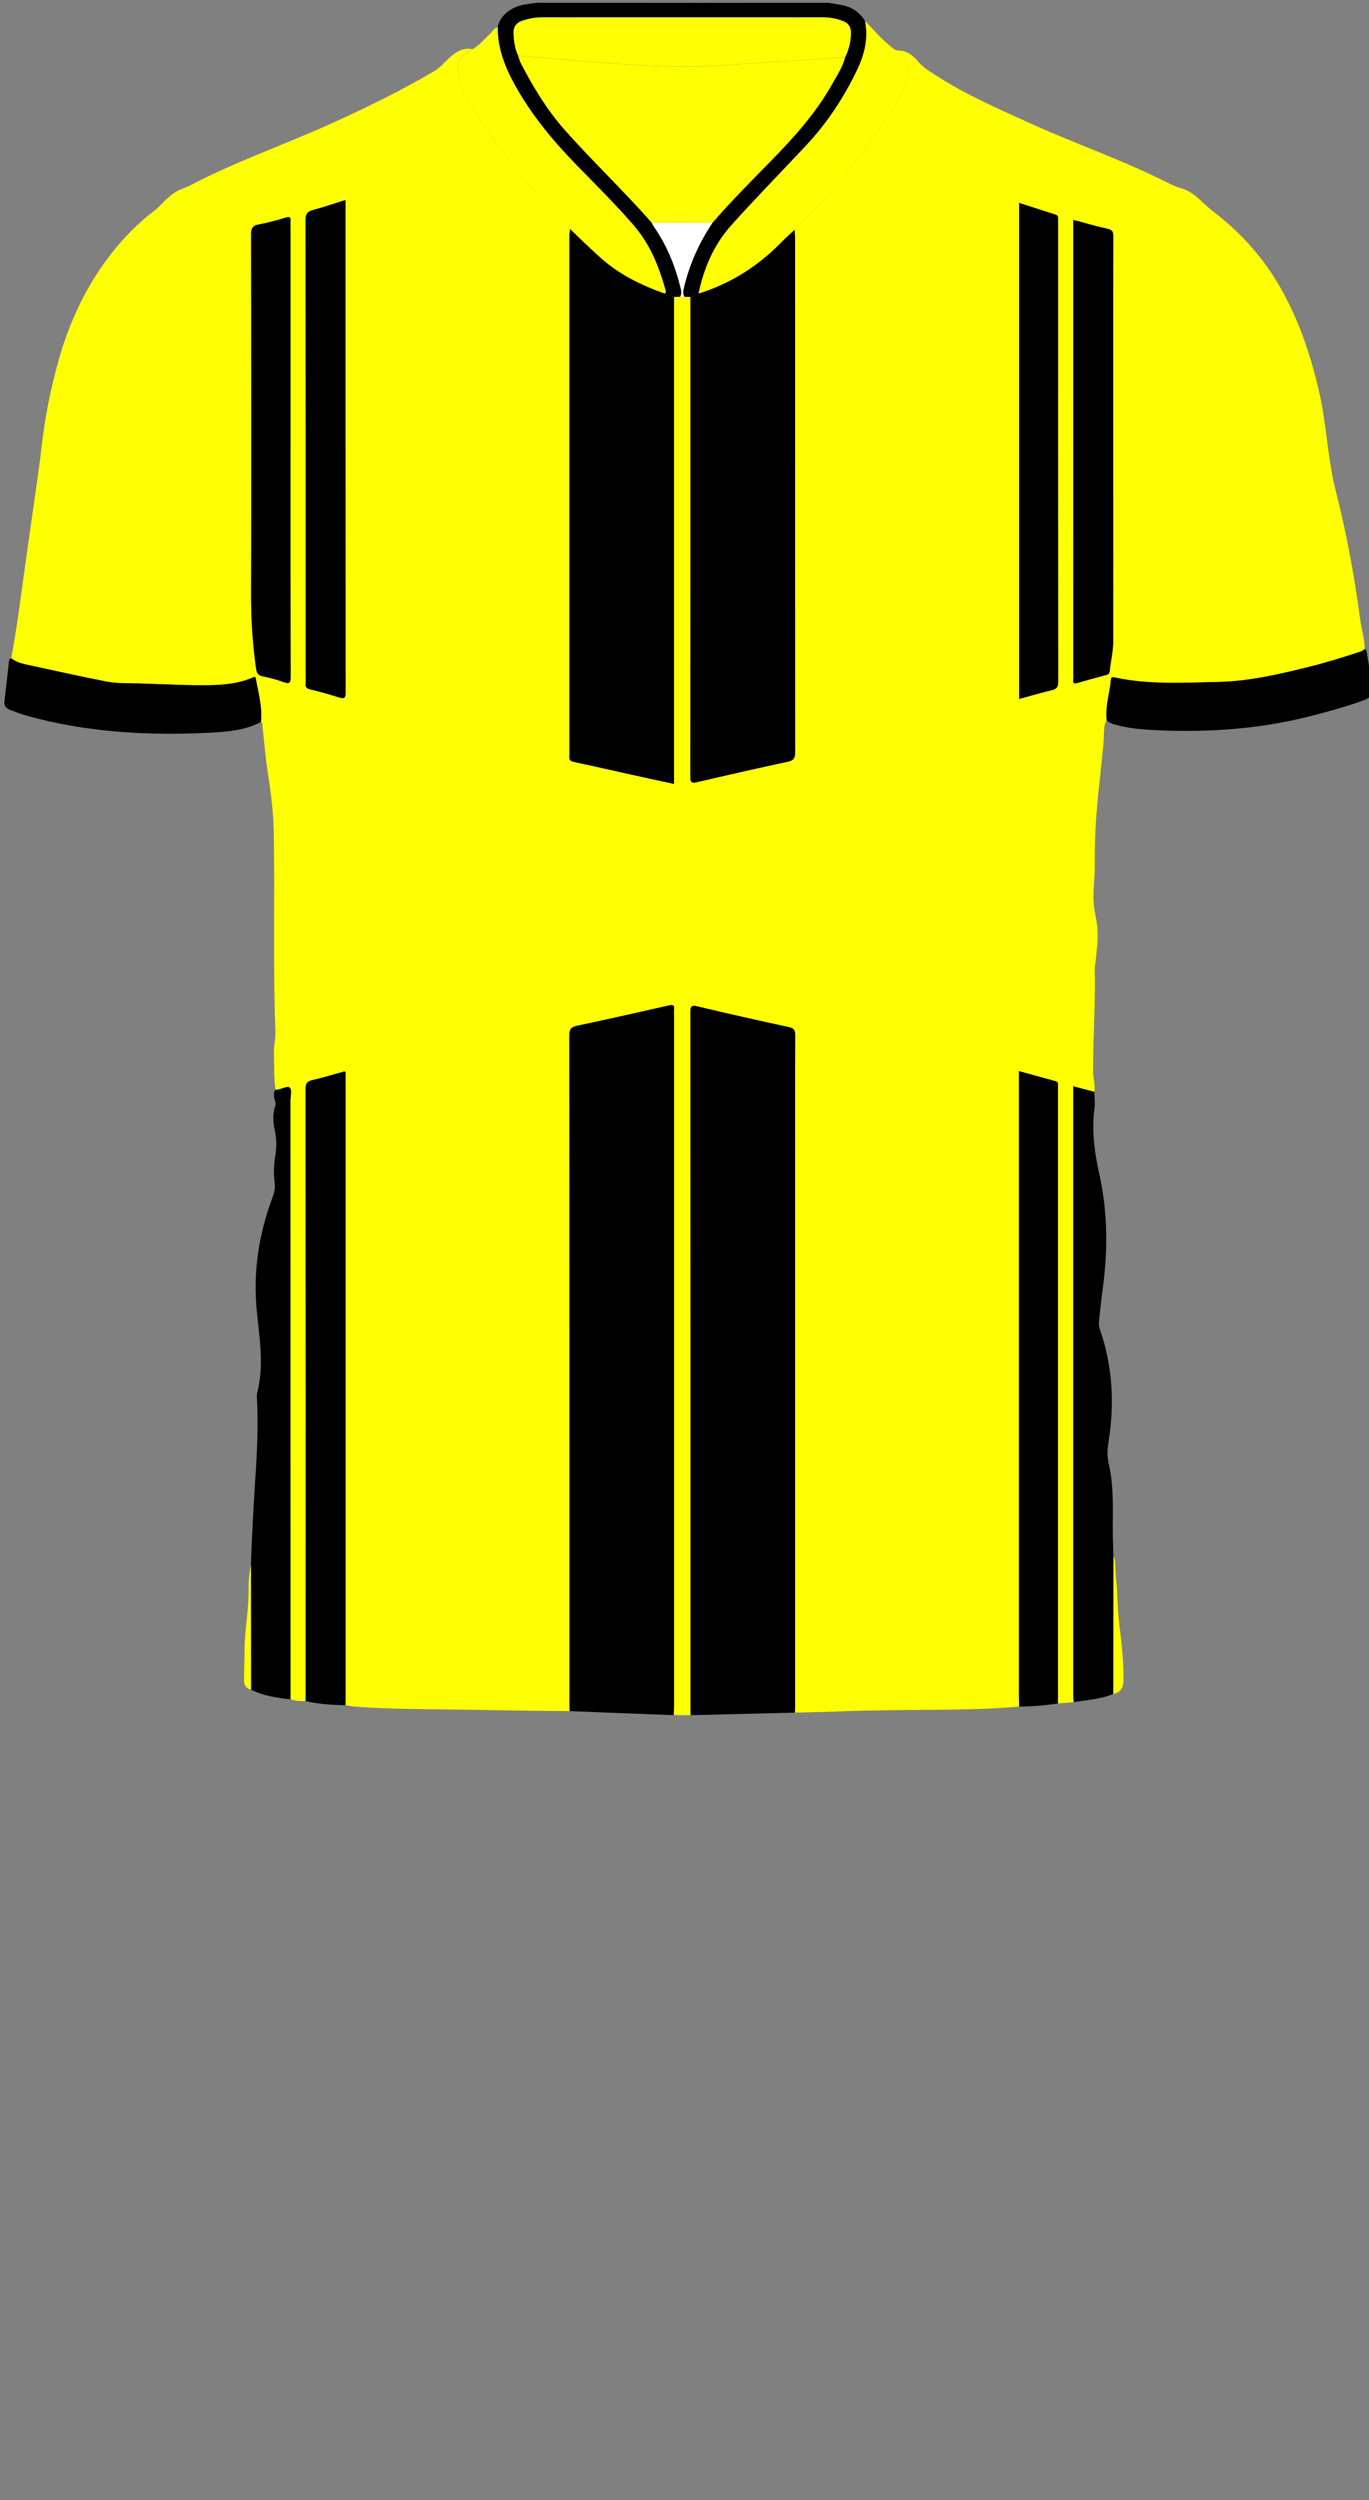 <!--?xml version="1.0" encoding="utf-8"?-->
<!-- Generator: Adobe Illustrator 24.2.3, SVG Export Plug-In . SVG Version: 6.00 Build 0)  -->
<svg version="1.1" id="Camada_1" xmlns="http://www.w3.org/2000/svg" xmlns:xlink="http://www.w3.org/1999/xlink" x="0px" y="0px" viewBox="0 0 229 418" enable-background="new 0 0 229 418" xml:space="preserve">
<rect x="0" y="0" width="229" height="418" fill="#808080" stroke="none"/>
<g onclick="select(this)" class="" id="gola-secundaria" fill="#000000">
	<path d="M115.48,49.66c-0.33,0-0.65-0.01-0.98-0.01c-0.33-0.52-0.21-1.05-0.08-1.6c0.91-3.91,2.56-7.49,4.77-10.82
		c3.17-3.66,6.59-7.07,9.97-10.53c3.78-3.87,7.37-7.89,10.04-12.63c0.82-1.46,1.73-2.87,2.19-4.51c0.61-1.28,0.94-2.62,0.95-4.04
		c0.01-1.01-0.46-1.67-1.4-2c-1.06-0.38-2.16-0.59-3.28-0.59c-15.68-0.01-31.36-0.01-47.04,0c-1.09,0-2.15,0.21-3.18,0.54
		C86.4,3.77,85.86,4.47,85.9,5.6c0.05,1.29,0.23,2.54,0.78,3.72c0.14,0.41,0.24,0.85,0.44,1.23c2.03,3.91,4.29,7.69,7.21,11.01
		c4.73,5.37,9.95,10.28,14.68,15.66c0.14,0.24,0.25,0.49,0.41,0.72c2.15,3.11,3.55,6.55,4.44,10.21c0.13,0.52,0.18,1.01-0.1,1.49
		c-0.33,0-0.66,0-0.99,0.01c-0.52-0.19-1.05-0.39-1.57-0.58c0.25-0.18,0.18-0.41,0.11-0.65c-1.08-3.88-2.57-7.57-5.23-10.66
		c-2.92-3.39-6.08-6.55-9.22-9.74c-4.08-4.14-7.79-8.55-10.64-13.65c-1.72-3.07-2.99-6.25-2.96-9.83c0.36-1.97,2.33-3.52,4.87-3.84
		c0.55-0.07,1.1-0.16,1.64-0.24c9.12,0.01,18.24,0.02,27.36,0.02c7.12,0,14.24-0.01,21.36-0.02c0.78,0.13,1.55,0.24,2.33,0.39
		c1.68,0.31,2.97,1.21,3.88,2.65c0.62,2.92-0.1,5.65-1.34,8.24c-2.2,4.6-4.99,8.82-8.48,12.56c-4.18,4.46-8.46,8.82-12.54,13.37
		c-2.9,3.24-4.58,7.17-5.48,11.42C116.39,49.27,115.94,49.46,115.48,49.66z"></path>
</g>
<g onclick="select(this)" class="" id="detalhe-punho" fill="#000000">
	<path d="M185.1,120.37c-0.24-2.3,0.52-4.5,0.72-6.76c0.04-0.49,0.25-0.45,0.63-0.37
		c5.72,1.23,11.54,0.87,17.31,0.75c5.19-0.1,10.27-1.3,15.31-2.55c2.72-0.67,5.39-1.49,8.04-2.38c0.41-0.14,0.86-0.22,1.16-0.58
		c0.12,0.15,0.33,0.28,0.35,0.44c0.25,2.13,0.85,4.21,0.86,6.39c0.01,1.02-0.45,1.44-1.26,1.73c-2.92,1.07-5.93,1.9-8.94,2.67
		c-8.69,2.23-17.54,2.81-26.47,2.34c-2.06-0.11-4.14-0.31-6.15-0.87C186.07,121.04,185.51,120.85,185.1,120.37z"></path>
	<path d="M1.9,110.06c0.71,0.57,1.55,0.84,2.41,1.02c4.48,0.98,8.96,1.97,13.47,2.86c1.32,0.26,2.7,0.28,4.06,0.3
		c4.07,0.06,8.14,0.34,12.22,0.32c2.83-0.01,5.56-0.15,8.18-1.27c0.21-0.09,0.48-0.29,0.55,0.1c0.45,2.42,1.13,4.81,0.88,7.31
		c-2.62,1.38-5.53,1.64-8.38,1.79c-10.39,0.54-20.7-0.02-30.79-2.82c-0.96-0.27-1.9-0.63-2.83-0.99c-0.59-0.23-1.01-0.62-0.93-1.36
		c0.27-2.34,0.52-4.67,0.8-7.01C1.55,110.23,1.77,110.15,1.9,110.06z"></path>
</g>
<g onclick="select(this)" class="" id="estampa-secundaria" fill="#000000">
	<path d="M115.51,286.76c-0.01-0.56-0.02-1.12-0.02-1.68c0-38.59,0-77.18-0.02-115.77c0-1.03,0.09-1.34,1.25-1.06
		c5.04,1.21,10.11,2.34,15.18,3.44c0.87,0.19,1.14,0.49,1.13,1.39c-0.04,7.52-0.02,15.04-0.02,22.55c0,29.71,0,59.42,0,89.14
		c0,0.52-0.02,1.04-0.03,1.56C127.16,286.47,121.33,286.61,115.51,286.76z"></path>
	<path d="M95.28,286.08c-0.02-0.52-0.04-1.04-0.04-1.56c0-37.12,0-74.24-0.03-111.36c0-1.12,0.34-1.47,1.38-1.69
		c5.12-1.08,10.22-2.23,15.32-3.39c0.73-0.17,0.94,0.02,0.86,0.72c-0.04,0.36-0.01,0.72-0.01,1.08c0,38.36,0,76.72,0,115.08
		c0,0.6-0.02,1.2-0.04,1.8C106.91,286.53,101.09,286.3,95.28,286.08z"></path>
	<path d="M170.47,285.32c-0.01-0.44-0.03-0.88-0.03-1.32c0-34.63,0-69.27,0-103.9c0-0.32,0-0.63,0-1.04
		c2.07,0.57,4.07,1.13,6.06,1.67c0.37,0.1,0.55,0.26,0.52,0.66c-0.03,0.36-0.01,0.72-0.01,1.08c0,33.55,0,67.11,0,100.66
		c0,0.56-0.01,1.12-0.01,1.68C174.83,285.1,172.66,285.33,170.47,285.32z"></path>
	<path d="M51.1,284.41c0.01-0.44,0.02-0.88,0.02-1.32c0-33.67,0.01-67.33-0.02-101c0-0.93,0.24-1.31,1.15-1.52
		c1.82-0.42,3.61-0.97,5.4-1.46c0.28,0.2,0.17,0.45,0.17,0.67c0,34.78,0,69.57,0,104.35c0,0.32-0.02,0.64-0.03,0.96
		C55.54,285.05,53.3,284.91,51.1,284.41z"></path>
	<path d="M179.6,284.59c-0.03-0.4-0.08-0.8-0.08-1.19c0-33.58,0-67.16,0-100.74c0-0.32,0-0.63,0-1.06
		c1.23,0.33,2.38,0.63,3.53,0.93c0.02,0.92,0.15,1.85,0.03,2.75c-0.48,3.7-0.02,7.31,0.79,10.92c1.44,6.43,1.47,12.91,0.57,19.42
		c-0.23,1.7-0.4,3.41-0.59,5.12c-0.05,0.47-0.07,0.95,0.1,1.42c2.18,6.21,2.51,12.57,1.46,19.03c-0.19,1.2-0.22,2.37,0.06,3.56
		c0.95,4.06,0.6,8.19,0.68,12.3c0.02,1.04,0.07,2.08,0.1,3.11c-0.01,7.68-0.02,15.36-0.03,23.04
		C184.13,284.12,181.83,284.18,179.6,284.59z"></path>
	<path d="M46.07,182.17c0.12,0.01,0.24,0.04,0.35,0.02c0.69-0.15,1.68-0.66,2.01-0.38c0.5,0.42,0.17,1.41,0.17,2.15
		c0.01,33.38,0.01,66.77,0.01,100.15c-2.28-0.24-4.54-0.58-6.62-1.62c-0.01-6.96-0.02-13.92-0.02-20.88
		c0.17-4.71,0.41-9.42,0.72-14.11c0.31-4.66,0.55-9.29,0.28-13.95c-0.01-0.2-0.02-0.41,0.03-0.6c1.22-4.64,0.38-9.29-0.06-13.92
		c-0.62-6.54,0.38-12.81,2.68-18.92c0.31-0.81,0.43-1.59,0.32-2.45c-0.18-1.43-0.15-2.86,0.09-4.3c0.24-1.49,0.28-2.94-0.08-4.47
		c-0.3-1.31-0.36-2.77,0.13-4.12c0.11-0.31-0.03-0.51-0.1-0.78C45.84,183.39,45.66,182.76,46.07,182.17z"></path>
	<path d="M95.33,38.25c1.74,1.65,3.45,3.34,5.24,4.93c3.1,2.74,6.75,4.52,10.62,5.89c0.52,0.19,1.05,0.39,1.57,0.58
		c0,27.11,0,54.22,0,81.44c-2.36-0.51-4.61-1-6.87-1.49c-3.27-0.72-6.54-1.47-9.82-2.17c-0.63-0.13-0.92-0.36-0.84-1.01
		c0.04-0.31,0.01-0.64,0.01-0.96c0-28.55,0-57.11,0-85.66C95.24,39.29,95.3,38.77,95.33,38.25z"></path>
	<path d="M116.85,49.08c5.38-1.7,10.01-4.6,13.92-8.65c0.69-0.71,1.44-1.36,2.17-2.04c0.02,0.48,0.07,0.96,0.07,1.43
		c0,28.64,0,57.28,0.02,85.92c0,0.99-0.21,1.43-1.26,1.66c-5.04,1.07-10.06,2.21-15.08,3.39c-0.96,0.23-1.23,0.14-1.23-0.96
		c0.03-26.72,0.02-53.44,0.02-80.16C115.94,49.46,116.39,49.27,116.85,49.08z"></path>
	<path d="M57.81,33.41c0,0.62,0,1.06,0,1.5c0,26.92-0.01,53.84,0.03,80.75c0,1.06-0.2,1.27-1.2,0.94
		c-1.55-0.51-3.14-0.94-4.73-1.32c-0.63-0.15-0.88-0.42-0.79-1.05c0.04-0.27,0.01-0.56,0.01-0.84c0-25.52,0.01-51.04-0.03-76.55
		c0-1.11,0.34-1.51,1.34-1.77C54.21,34.61,55.94,34,57.81,33.41z"></path>
	<path d="M170.47,116.88c0-27.68,0-55.26,0-82.98c2.05,0.67,4.07,1.33,6.1,1.97c0.38,0.12,0.47,0.37,0.44,0.73
		c-0.02,0.32,0,0.64,0,0.96c0,25.47-0.01,50.93,0.02,76.4c0,0.89-0.24,1.25-1.1,1.45C174.12,115.84,172.33,116.37,170.47,116.88z"></path>
	<path d="M48.61,75.37c0,12.59-0.01,25.18,0.02,37.78c0,0.93-0.11,1.29-1.14,0.92c-1.16-0.42-2.37-0.74-3.58-0.99
		c-0.78-0.16-0.99-0.58-1.09-1.3c-0.57-4.12-0.85-8.25-0.84-12.42c0.06-20.03,0.03-40.05,0-60.08c0-1.05,0.19-1.57,1.31-1.77
		c1.52-0.27,3.03-0.7,4.51-1.15c0.71-0.21,0.86,0,0.81,0.63c-0.02,0.24,0,0.48,0,0.72C48.61,50.26,48.61,62.82,48.61,75.37z"></path>
	<path d="M179.52,36.74c2.01,0.53,3.87,1.09,5.77,1.51c0.82,0.18,0.95,0.55,0.95,1.3
		c-0.03,6.36-0.02,12.71-0.02,19.07c0,16.19-0.01,32.38,0.01,48.58c0,1.69-0.42,3.33-0.58,5c-0.03,0.35-0.16,0.56-0.55,0.66
		c-1.66,0.44-3.31,0.9-4.96,1.37c-0.47,0.13-0.68,0.03-0.62-0.48c0.02-0.16,0-0.32,0-0.48c0-25.19,0-50.38,0-75.56
		C179.52,37.42,179.52,37.14,179.52,36.74z"></path>
</g>
<g onclick="select(this)" class="" id="gola-terciaria" fill="#ffffff">
	<path d="M119.19,37.22c-2.21,3.33-3.86,6.91-4.77,10.82c-0.13,0.56-0.24,1.08,0.08,1.6c-0.25,0-0.5,0-0.75,0
		c0.29-0.48,0.23-0.97,0.1-1.49c-0.89-3.66-2.28-7.1-4.44-10.21c-0.16-0.23-0.27-0.48-0.41-0.72
		C112.4,37.22,115.8,37.22,119.19,37.22z"></path>
</g>
<g onclick="select(this)" class="" id="estampa-primaria" fill="#ffff00">
	<path d="M170.47,285.32c-4.36,0.4-8.74,0.48-13.12,0.53c-5.74,0.05-11.48,0.06-17.21,0.29
		c-2.39,0.1-4.77,0.12-7.16,0.19c0.01-0.52,0.03-1.04,0.03-1.56c0-29.71,0-59.42,0-89.14c0-7.52-0.02-15.04,0.02-22.55
		c0-0.9-0.26-1.21-1.13-1.39c-5.07-1.1-10.14-2.22-15.18-3.44c-1.16-0.28-1.25,0.03-1.25,1.06c0.03,38.59,0.02,77.18,0.02,115.77
		c0,0.56,0.02,1.12,0.02,1.68c-0.93,0-1.86,0-2.79-0.01c0.01-0.6,0.04-1.2,0.04-1.8c0-38.36,0-76.72,0-115.08
		c0-0.36-0.03-0.72,0.01-1.08c0.08-0.7-0.13-0.88-0.86-0.72c-5.1,1.16-10.2,2.31-15.32,3.39c-1.04,0.22-1.38,0.57-1.38,1.69
		c0.04,37.12,0.03,74.24,0.03,111.36c0,0.52,0.03,1.04,0.04,1.56c-7.94-0.02-15.87-0.24-23.8-0.31c-4.05-0.04-8.11-0.14-12.16-0.43
		c-0.51-0.04-1.02-0.17-1.53-0.25c0.01-0.32,0.03-0.64,0.03-0.96c0-34.78,0-69.57,0-104.35c0-0.21,0.12-0.47-0.17-0.67
		c-1.79,0.49-3.58,1.05-5.4,1.46c-0.91,0.21-1.15,0.59-1.15,1.52c0.03,33.67,0.03,67.33,0.02,101c0,0.44-0.01,0.88-0.02,1.32
		c-0.85,0.01-1.69,0.01-2.49-0.31c0-33.38,0-66.77-0.01-100.15c0-0.74,0.33-1.73-0.17-2.15c-0.33-0.28-1.31,0.24-2.01,0.38
		c-0.11,0.02-0.23-0.01-0.35-0.02c-0.27-2.02-0.18-4.06-0.25-6.09c-0.04-1.21,0.29-2.38,0.25-3.57
		c-0.43-11.26-0.05-22.52-0.29-33.78c-0.07-3.36-0.56-6.72-1.06-10.06c-0.35-2.31-0.53-4.65-0.79-6.98
		c-0.04-0.34,0.09-0.73-0.27-0.99c0.25-2.5-0.43-4.89-0.88-7.31c-0.07-0.39-0.34-0.19-0.55-0.1c-2.62,1.12-5.35,1.26-8.18,1.27
		c-4.08,0.02-8.15-0.27-12.22-0.32c-1.35-0.02-2.73-0.04-4.06-0.3c-4.5-0.89-8.98-1.88-13.47-2.86c-0.86-0.19-1.7-0.46-2.41-1.02
		c0.36-2.19,0.76-4.38,1.08-6.58c0.47-3.22,0.89-6.45,1.34-9.68c0.5-3.54,1.01-7.08,1.51-10.62c0.39-2.75,0.8-5.5,1.11-8.26
		c0.58-5.11,1.57-10.14,2.99-15.08c1.49-5.17,3.64-10.05,6.62-14.54c2.53-3.8,5.54-7.19,9.19-9.99c1.23-0.94,2.15-2.23,3.48-3.1
		c0.89-0.58,1.89-0.81,2.8-1.29c7.29-3.83,15.08-6.53,22.58-9.88c6.16-2.76,12.23-5.7,18.05-9.13c0.95-0.56,1.64-1.39,2.42-2.13
		c1.11-1.05,2.33-1.82,3.96-1.55c-2.25,1.19-2.74,2.27-2.2,4.77c0.35,1.61,0.92,3.12,1.81,4.51c2.49,3.91,5.31,7.57,8.09,11.26
		c2.57,3.42,5.67,6.38,8.6,9.49c-0.03,0.52-0.09,1.03-0.09,1.55c0,28.55,0,57.11,0,85.66c0,0.32,0.03,0.64-0.01,0.96
		c-0.08,0.66,0.21,0.88,0.84,1.01c3.28,0.69,6.55,1.44,9.82,2.17c2.25,0.5,4.51,0.98,6.87,1.49c0-27.23,0-54.34,0-81.44
		c0.33,0,0.66,0,0.99-0.01c0.25,0,0.5,0,0.75,0c0.33,0,0.65,0.01,0.98,0.01c0,26.72,0.01,53.44-0.02,80.16
		c0,1.1,0.26,1.19,1.23,0.96c5.02-1.17,10.04-2.32,15.08-3.39c1.05-0.22,1.26-0.67,1.26-1.66C133,97.09,133,68.45,133,39.81
		c0-0.48-0.05-0.96-0.07-1.43c5.81-5.6,10.77-11.9,15.32-18.53c1.52-2.21,2.91-4.47,3.47-7.16c0.38-1.83-0.07-3.16-1.61-4.24
		c1.51-0.06,2.63,0.81,3.47,1.83c0.85,1.03,1.92,1.65,2.98,2.33c5.08,3.28,10.61,5.66,16.1,8.15c7.45,3.38,15.21,6.02,22.51,9.72
		c0.78,0.4,1.59,0.76,2.43,1c2.2,0.61,3.49,2.47,5.18,3.75c4.52,3.43,8.3,7.55,11.18,12.48c3.19,5.47,5.18,11.36,6.63,17.49
		c1.32,5.58,1.44,11.36,2.86,16.92c1.81,7.1,3.13,14.28,4.09,21.54c0.21,1.61,0.75,3.18,0.72,4.83c-0.31,0.36-0.75,0.44-1.16,0.58
		c-2.65,0.89-5.32,1.7-8.04,2.38c-5.04,1.25-10.12,2.45-15.31,2.55c-5.77,0.12-11.58,0.48-17.31-0.75
		c-0.38-0.08-0.58-0.12-0.63,0.37c-0.2,2.26-0.96,4.45-0.72,6.76c-0.57,1.16-0.38,2.44-0.48,3.64c-0.42,4.63-1.04,9.24-1.32,13.89
		c-0.13,2.24-0.17,4.47-0.16,6.69c0.02,2.46-0.44,4.91-0.07,7.39c0.16,1.06,0.42,2.11,0.51,3.17c0.17,1.96-0.15,3.9-0.33,5.84
		c-0.03,0.32-0.13,0.63-0.12,0.94c0.16,5.79-0.3,11.58-0.27,17.37c0.01,1.08,0.43,2.12,0.19,3.21c-1.15-0.3-2.29-0.61-3.53-0.93
		c0,0.43,0,0.75,0,1.06c0,33.58,0,67.16,0,100.74c0,0.4,0.05,0.8,0.08,1.19c-0.87,0.07-1.74,0.15-2.61,0.22
		c0-0.56,0.01-1.12,0.01-1.68c0-33.55,0-67.11,0-100.66c0-0.36-0.02-0.72,0.01-1.08c0.03-0.4-0.15-0.56-0.52-0.66
		c-2-0.54-3.99-1.09-6.06-1.67c0,0.41,0,0.73,0,1.04c0,34.63,0,69.27,0,103.9C170.44,284.44,170.46,284.88,170.47,285.32z
		 M57.81,33.41c-1.87,0.59-3.61,1.2-5.38,1.66c-1.01,0.26-1.35,0.67-1.34,1.77c0.04,25.52,0.03,51.04,0.03,76.55
		c0,0.28,0.03,0.56-0.01,0.84c-0.09,0.64,0.16,0.9,0.79,1.05c1.59,0.38,3.17,0.81,4.73,1.32c1,0.33,1.2,0.12,1.2-0.94
		c-0.03-26.92-0.03-53.84-0.03-80.75C57.81,34.47,57.81,34.04,57.81,33.41z M170.47,116.88c1.86-0.51,3.65-1.04,5.46-1.47
		c0.86-0.2,1.1-0.56,1.1-1.45c-0.03-25.47-0.02-50.93-0.02-76.4c0-0.32-0.02-0.64,0-0.96c0.03-0.36-0.07-0.61-0.44-0.73
		c-2.02-0.65-4.04-1.31-6.1-1.97C170.47,61.62,170.47,89.2,170.47,116.88z M48.61,75.37c0-12.55,0-25.1,0-37.66
		c0-0.24-0.02-0.48,0-0.72c0.06-0.64-0.1-0.85-0.81-0.63c-1.49,0.45-2.99,0.87-4.51,1.15c-1.12,0.2-1.31,0.73-1.31,1.77
		c0.03,20.03,0.06,40.05,0,60.08c-0.01,4.17,0.26,8.3,0.84,12.42c0.1,0.72,0.31,1.14,1.09,1.3c1.21,0.25,2.42,0.57,3.58,0.99
		c1.03,0.37,1.15,0.01,1.14-0.92C48.6,100.55,48.61,87.96,48.61,75.37z M179.52,36.74c0,0.4,0,0.68,0,0.96c0,25.19,0,50.38,0,75.56
		c0,0.16,0.02,0.32,0,0.48c-0.06,0.51,0.15,0.62,0.62,0.48c1.65-0.47,3.3-0.94,4.96-1.37c0.39-0.1,0.52-0.32,0.55-0.66
		c0.15-1.67,0.58-3.3,0.58-5c-0.01-16.19-0.01-32.38-0.01-48.58c0-6.36-0.01-12.71,0.02-19.07c0-0.75-0.13-1.12-0.95-1.3
		C183.4,37.83,181.53,37.27,179.52,36.74z"></path>
	<path d="M186.24,283.2c0.01-7.68,0.02-15.36,0.03-23.04c0.45,1.13,0.25,2.34,0.39,3.51
		c0.31,2.67,0.24,5.39,0.59,8.06c0.4,3.07,0.71,6.14,0.68,9.24C187.91,282.17,187.46,282.95,186.24,283.2z"></path>
	<path d="M41.97,261.6c0.01,6.96,0.02,13.92,0.02,20.88c-0.86-0.18-1.18-0.83-1.17-1.58
		c0.01-1.67,0.08-3.34,0.09-5.01c0.01-3.22,0.65-6.37,0.67-9.58C41.58,264.75,41.62,263.15,41.97,261.6z"></path>
	<path d="M119.19,37.22c-3.39,0-6.79,0-10.18,0c-4.72-5.38-9.94-10.29-14.68-15.66c-2.92-3.32-5.18-7.09-7.21-11.01
		c-0.2-0.38-0.29-0.82-0.44-1.23c2.46,0.21,4.93,0.45,7.39,0.64c8.67,0.65,17.33,1.58,26.05,1.02c7.09-0.46,14.17-0.95,21.26-1.42
		c-0.45,1.64-1.37,3.05-2.19,4.51c-2.67,4.75-6.26,8.76-10.04,12.63C125.79,30.15,122.36,33.56,119.19,37.22z"></path>
</g>
<g onclick="select(this)" class="" id="gola-primaria" fill="#ffff00">
	<path d="M116.85,49.08c0.89-4.26,2.57-8.18,5.48-11.42c4.08-4.55,8.36-8.91,12.54-13.37
		c3.49-3.73,6.28-7.96,8.48-12.56c1.24-2.59,1.96-5.32,1.34-8.24c1.37,1.44,2.67,2.95,4.23,4.21c0.37,0.3,0.71,0.64,1.2,0.75
		c1.54,1.08,1.99,2.41,1.61,4.24c-0.56,2.69-1.95,4.95-3.47,7.16c-4.56,6.63-9.51,12.93-15.32,18.53c-0.72,0.68-1.48,1.33-2.17,2.04
		C126.85,44.48,122.23,47.38,116.85,49.08z"></path>
	<path d="M83.25,4.55c-0.03,3.58,1.25,6.76,2.96,9.83c2.85,5.1,6.57,9.5,10.64,13.65c3.13,3.19,6.3,6.35,9.22,9.74
		c2.66,3.09,4.14,6.78,5.23,10.66c0.07,0.23,0.13,0.47-0.11,0.65c-3.87-1.37-7.52-3.15-10.62-5.89c-1.79-1.59-3.5-3.28-5.24-4.93
		c-2.93-3.1-6.02-6.07-8.6-9.49c-2.78-3.69-5.6-7.36-8.09-11.26c-0.89-1.39-1.47-2.9-1.81-4.51c-0.54-2.49-0.05-3.57,2.2-4.77
		c1.21-0.7,2.07-1.78,3.07-2.72C82.46,5.17,82.7,4.66,83.25,4.55z"></path>
	<path d="M141.38,9.54c-7.09,0.48-14.17,0.97-21.26,1.42c-8.72,0.56-17.38-0.36-26.05-1.02
		c-2.47-0.19-4.93-0.42-7.39-0.64c-0.56-1.18-0.73-2.43-0.78-3.72c-0.04-1.12,0.5-1.82,1.54-2.15c1.03-0.33,2.09-0.54,3.18-0.54
		c15.68,0,31.36-0.01,47.04,0c1.12,0,2.22,0.21,3.28,0.59c0.93,0.34,1.41,0.99,1.4,2C142.33,6.93,141.99,8.27,141.38,9.54z"></path>
</g>
</svg>
